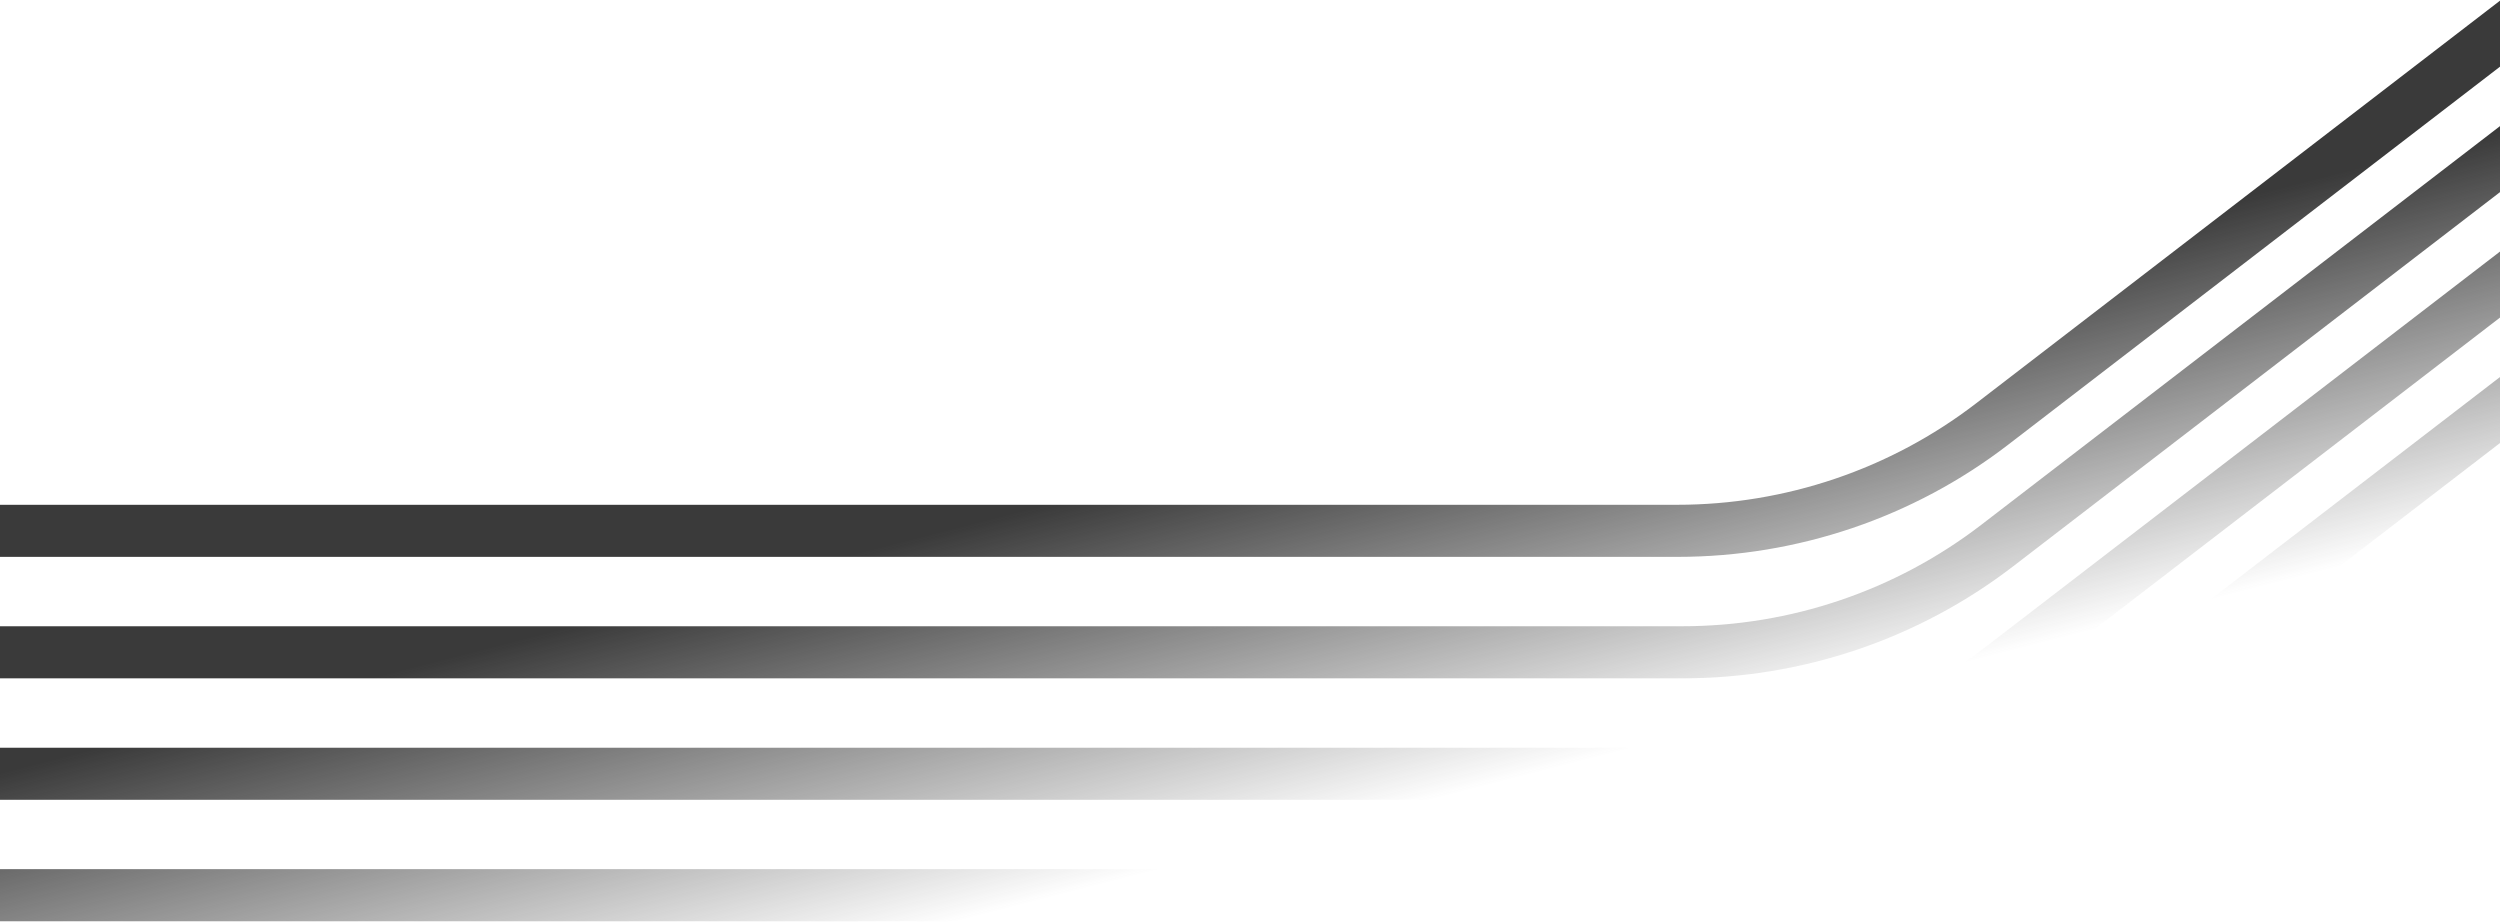 <svg width="1440" height="531" viewBox="0 0 1440 531" fill="none" xmlns="http://www.w3.org/2000/svg">
<path fill-rule="evenodd" clip-rule="evenodd" d="M1440 0.384L1138.17 232.375C1088.9 270.247 1028.39 290.759 965.934 290.759H723.208L0 290.759V320.758L723.514 320.758H966.24C1035.27 320.758 1102.15 298.086 1156.61 256.228L1440 38.407V0.384ZM1440 72.642L1141.16 302.335C1091.89 340.206 1031.38 360.719 968.925 360.719H726.199L0 360.719V390.717L726.505 390.717H969.231C1038.26 390.717 1105.14 368.045 1159.6 326.188L1440 110.666V72.642ZM1440 144.9L1144.15 372.294C1094.88 410.165 1034.37 430.678 971.916 430.678H729.19L0 430.678V460.676L729.496 460.677H972.221C1041.25 460.677 1108.13 438.005 1162.59 396.147L1440 182.923V144.9ZM1440 217.158L1147.14 442.254C1097.87 480.125 1037.36 500.638 974.906 500.638H732.18L0 500.637V530.636L732.486 530.636H975.212C1044.24 530.636 1111.12 507.964 1165.58 466.106L1440 255.182V217.158Z" fill="url(#paint0_linear_118_13)"/>
<defs>
<linearGradient id="paint0_linear_118_13" x1="1096" y1="164" x2="1150.65" y2="376.961" gradientUnits="userSpaceOnUse">
<stop stop-color="#3A3A3A"/>
<stop offset="1" stop-color="#3A3A3A" stop-opacity="0"/>
</linearGradient>
</defs>
</svg>
